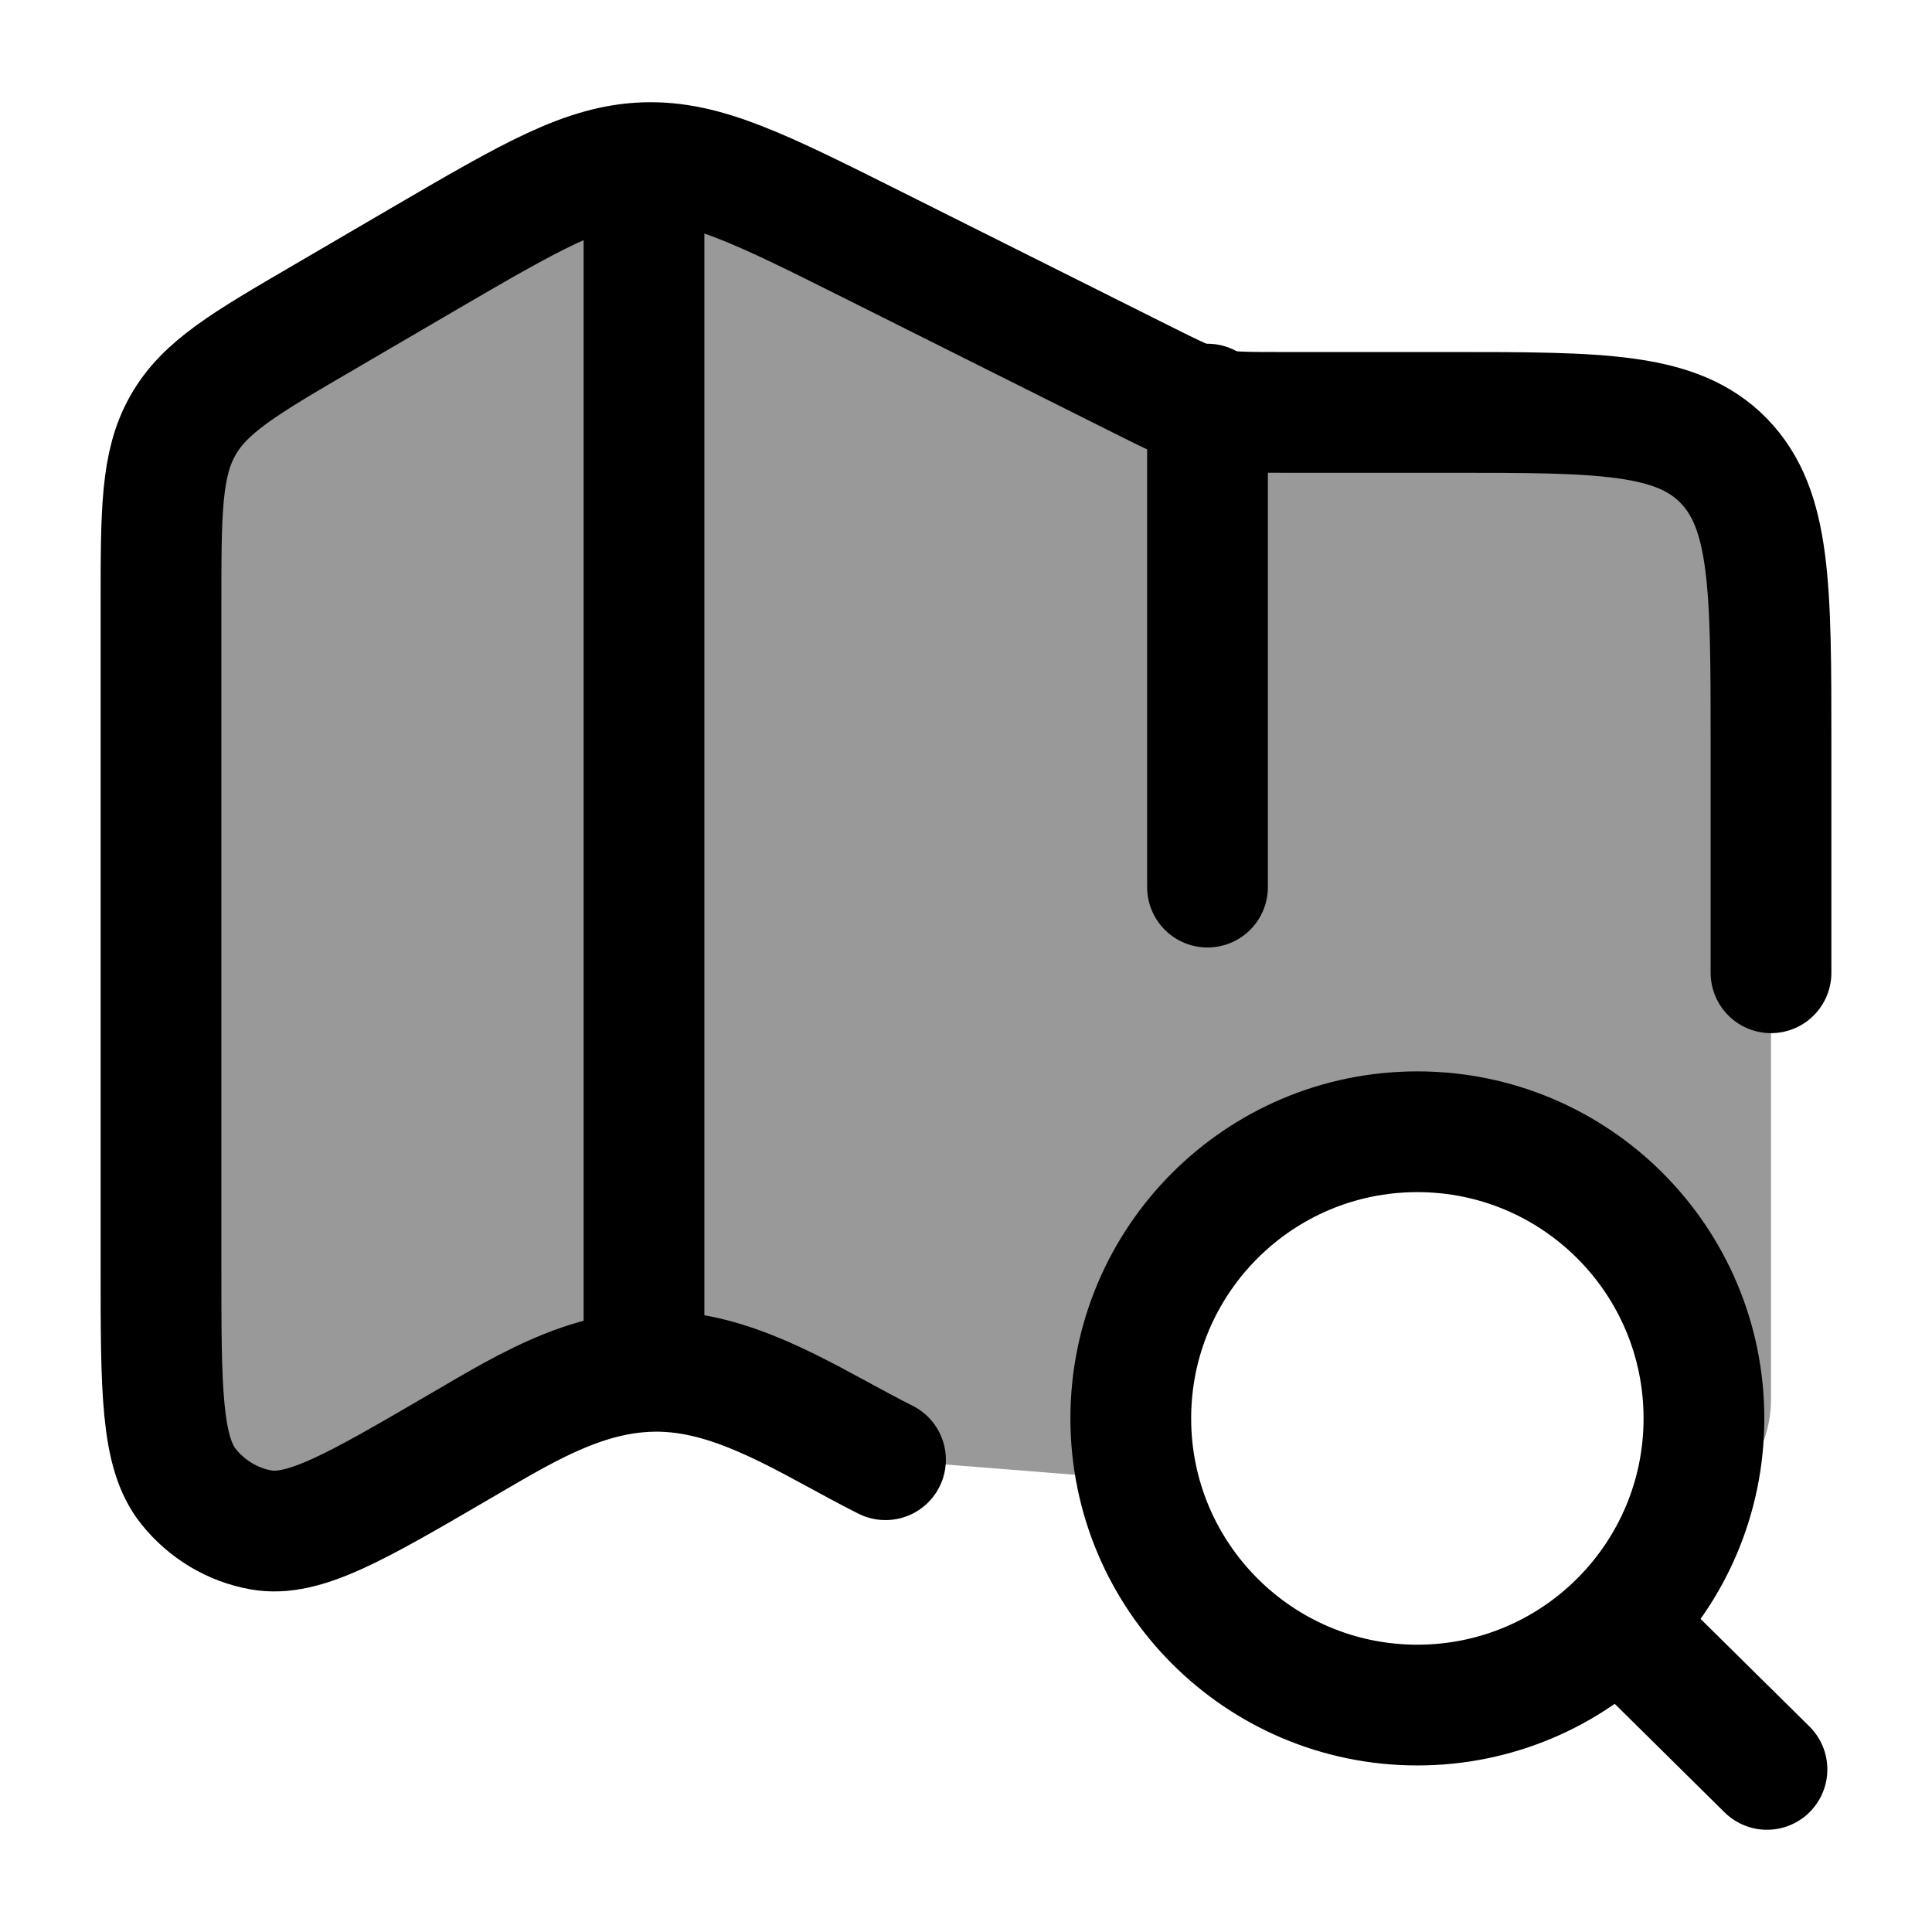 <svg width="24" height="24" viewBox="0 0 24 24" fill="none" xmlns="http://www.w3.org/2000/svg">
    <path opacity="0.4" d="M4.026 3.94L5.253 3.223C6.591 2.442 7.264 2.049 8 2.021L8.012 2.021C8.753 1.997 9.449 2.345 10.84 3.041L14.171 4.708C14.996 5.121 15.004 5.123 15.921 5.123H18C19.886 5.123 20.828 5.123 21.414 5.725C22 6.328 22 7.297 22 9.237V17.382C22 18.037 21.581 18.589 21.004 18.795C21.131 18.427 21.2 18.031 21.2 17.62C21.2 15.631 19.588 14.02 17.6 14.02C15.612 14.02 14 15.631 14 17.62C14 17.88 14.028 18.133 14.08 18.378L11 18.133C10.813 18.04 10.625 17.938 10.435 17.834C9.819 17.499 9.18 17.152 8.505 17.059C7.499 16.921 6.681 17.4 5.843 17.891L5.72 17.963C4.422 18.721 3.772 19.1 3.242 19.005C2.889 18.942 2.57 18.751 2.342 18.466C2 18.039 2 17.271 2 15.735V7.518C2 6.35 2 5.765 2.272 5.285C2.543 4.805 3.037 4.517 4.026 3.94Z" fill="currentColor"/>
    <path d="M22 12.084V9.237C22 7.297 22 6.328 21.414 5.725C20.828 5.123 19.886 5.123 18 5.123H15.921C15.004 5.123 14.996 5.121 14.171 4.708L10.84 3.041C9.449 2.345 8.753 1.997 8.012 2.021C7.271 2.045 6.599 2.438 5.253 3.223L4.026 3.94C3.037 4.517 2.543 4.805 2.272 5.285C2 5.765 2 6.35 2 7.518V15.735C2 17.271 2 18.039 2.342 18.466C2.57 18.751 2.889 18.942 3.242 19.005C3.772 19.1 4.421 18.721 5.72 17.963C6.602 17.449 7.45 16.914 8.505 17.059C9.389 17.18 10.21 17.738 11 18.133" stroke="currentColor" stroke-width="1.5" stroke-linecap="round" stroke-linejoin="round"/>
    <path d="M8 2.02V17.02" stroke="currentColor" stroke-width="1.5" stroke-linejoin="round"/>
    <path d="M15 5.02V11.02" stroke="currentColor" stroke-width="1.5" stroke-linecap="round" stroke-linejoin="round"/>
    <path d="M20.105 20.157L21.95 21.98M21.167 17.62C21.167 19.586 19.573 21.181 17.607 21.181C15.641 21.181 14.047 19.586 14.047 17.62C14.047 15.653 15.641 14.059 17.607 14.059C19.573 14.059 21.167 15.653 21.167 17.62Z" stroke="currentColor" stroke-width="1.5" stroke-linecap="round"/>
</svg>
